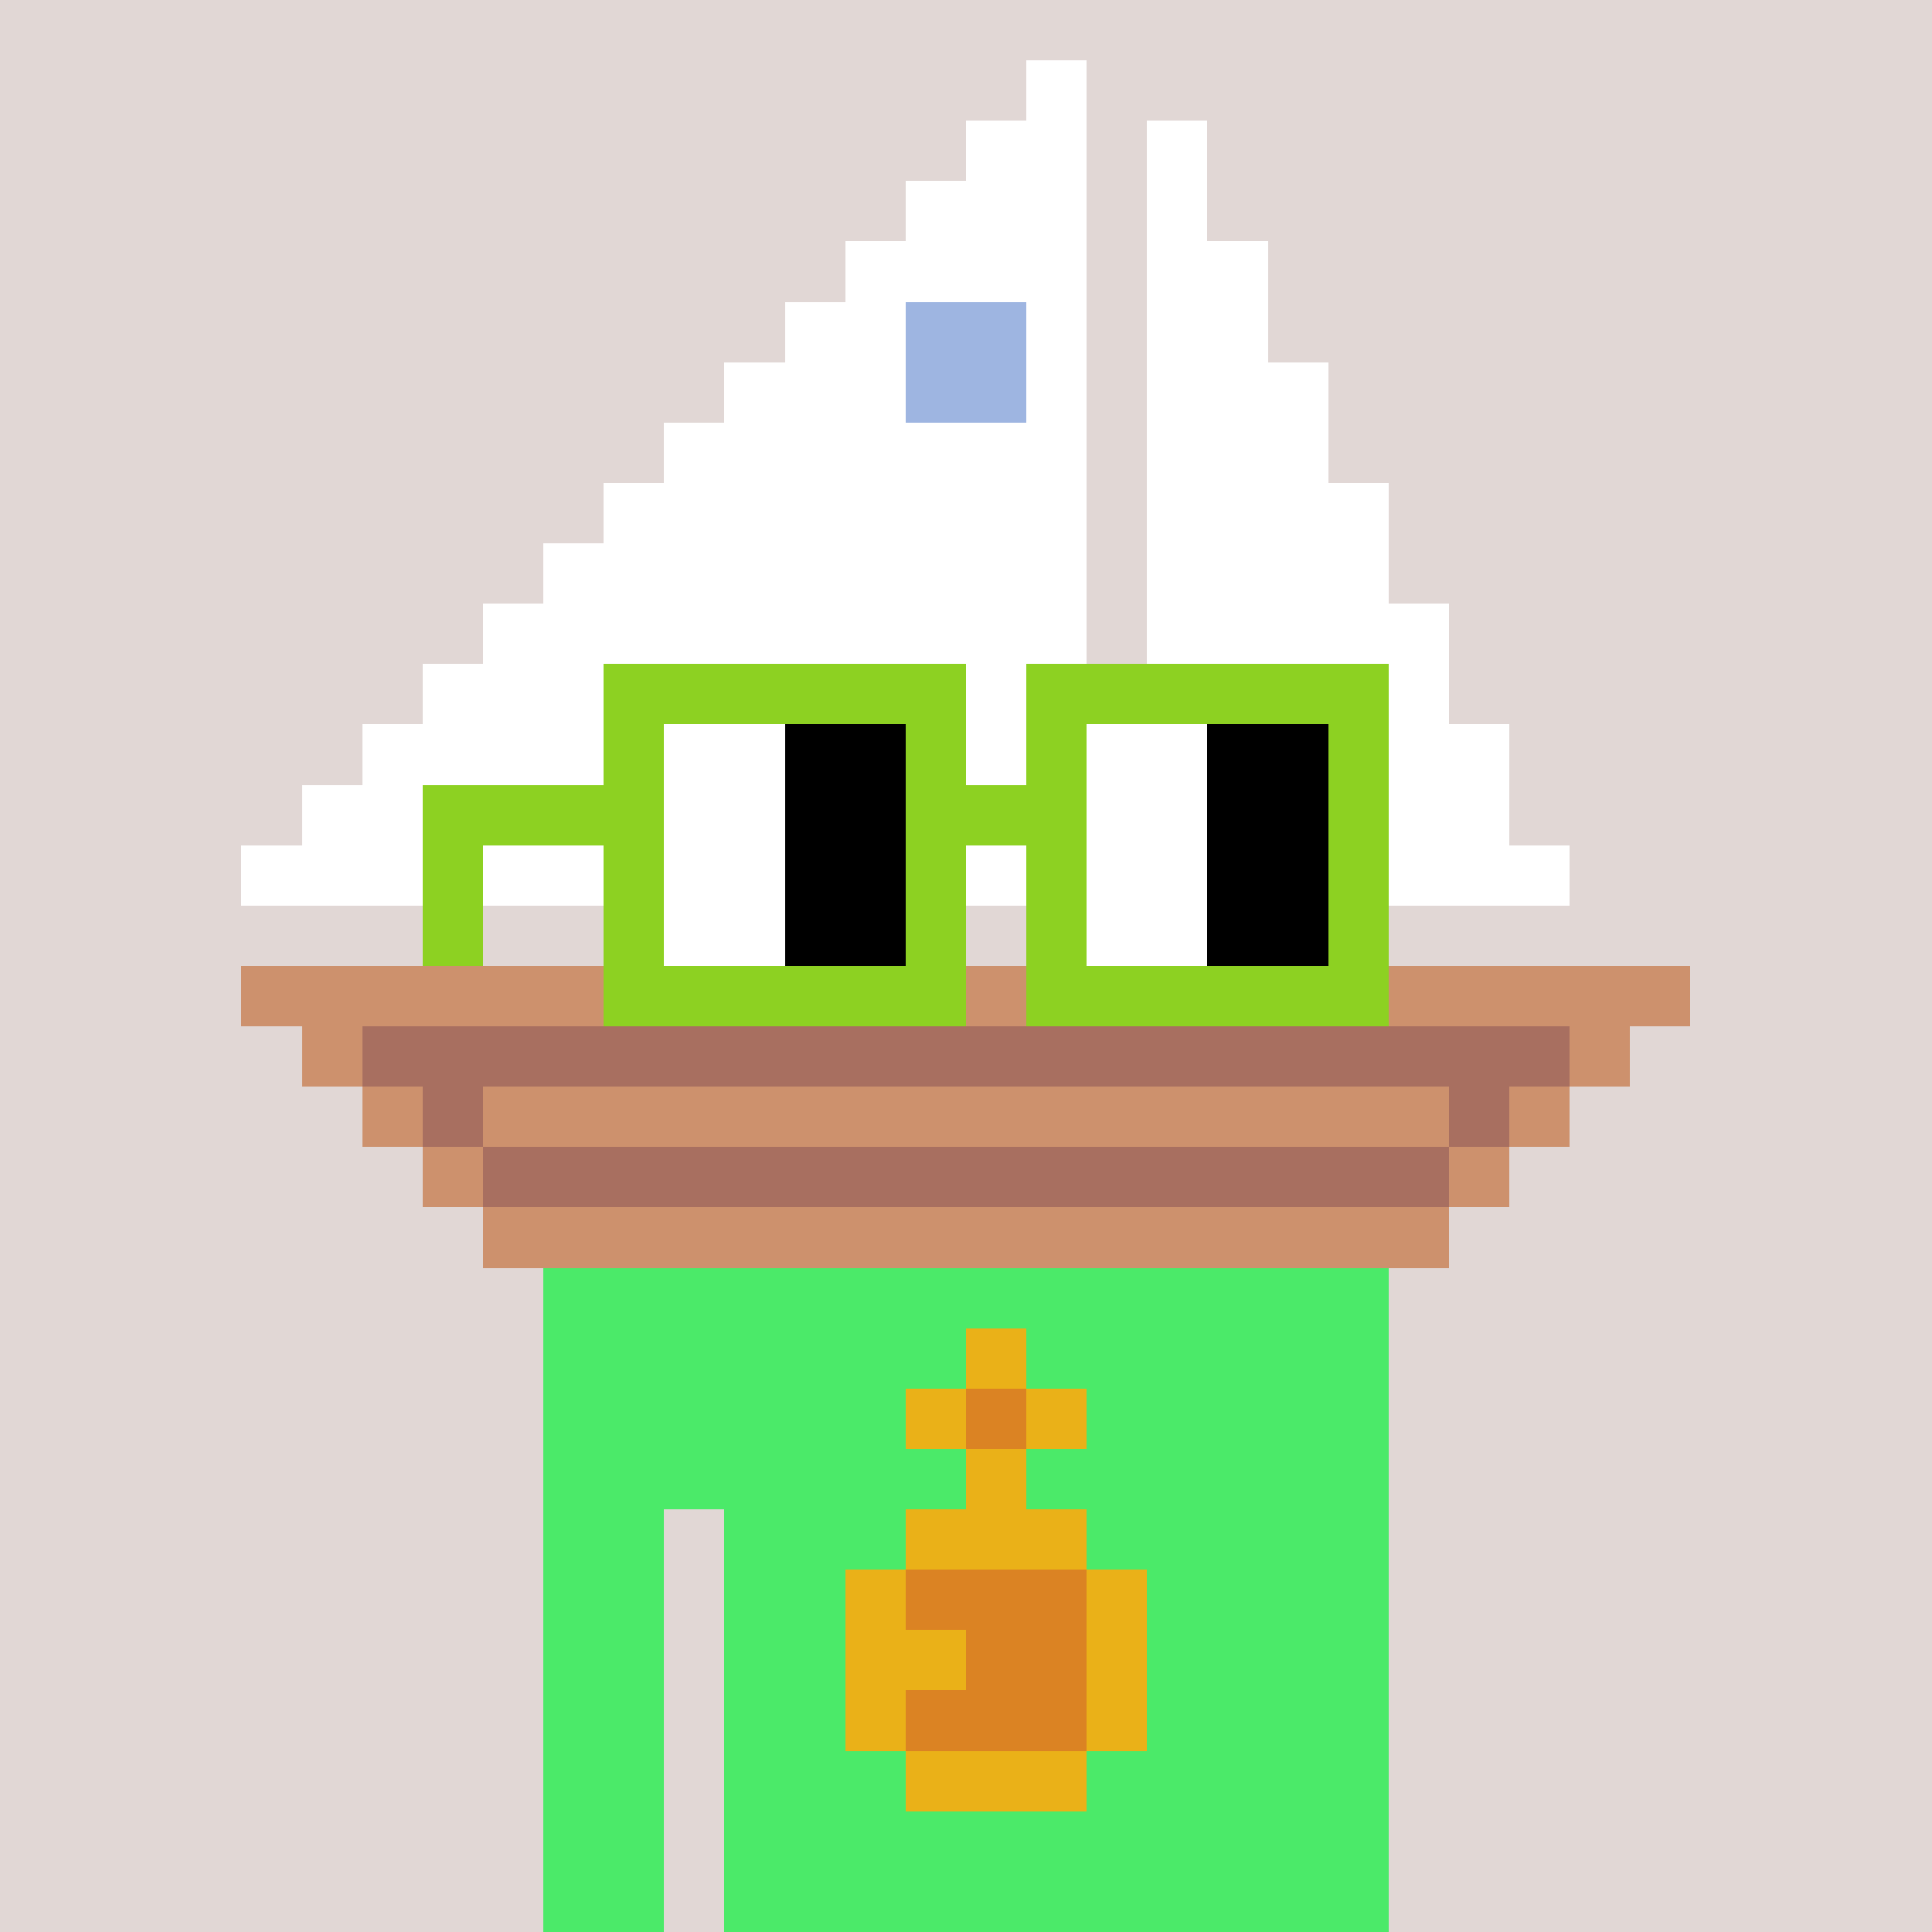 <svg width="320" height="320" viewBox="0 0 320 320" xmlns="http://www.w3.org/2000/svg" shape-rendering="crispEdges"><rect width="100%" height="100%" fill="#e1d7d5" /><rect width="140" height="10" x="90" y="210" fill="#4bea69" /><rect width="140" height="10" x="90" y="220" fill="#4bea69" /><rect width="140" height="10" x="90" y="230" fill="#4bea69" /><rect width="140" height="10" x="90" y="240" fill="#4bea69" /><rect width="20" height="10" x="90" y="250" fill="#4bea69" /><rect width="110" height="10" x="120" y="250" fill="#4bea69" /><rect width="20" height="10" x="90" y="260" fill="#4bea69" /><rect width="110" height="10" x="120" y="260" fill="#4bea69" /><rect width="20" height="10" x="90" y="270" fill="#4bea69" /><rect width="110" height="10" x="120" y="270" fill="#4bea69" /><rect width="20" height="10" x="90" y="280" fill="#4bea69" /><rect width="110" height="10" x="120" y="280" fill="#4bea69" /><rect width="20" height="10" x="90" y="290" fill="#4bea69" /><rect width="110" height="10" x="120" y="290" fill="#4bea69" /><rect width="20" height="10" x="90" y="300" fill="#4bea69" /><rect width="110" height="10" x="120" y="300" fill="#4bea69" /><rect width="20" height="10" x="90" y="310" fill="#4bea69" /><rect width="110" height="10" x="120" y="310" fill="#4bea69" /><rect width="10" height="10" x="160" y="220" fill="#eab118" /><rect width="10" height="10" x="150" y="230" fill="#eab118" /><rect width="10" height="10" x="160" y="230" fill="#db8323" /><rect width="10" height="10" x="170" y="230" fill="#eab118" /><rect width="10" height="10" x="160" y="240" fill="#eab118" /><rect width="30" height="10" x="150" y="250" fill="#eab118" /><rect width="10" height="10" x="140" y="260" fill="#eab118" /><rect width="30" height="10" x="150" y="260" fill="#db8323" /><rect width="10" height="10" x="180" y="260" fill="#eab118" /><rect width="20" height="10" x="140" y="270" fill="#eab118" /><rect width="20" height="10" x="160" y="270" fill="#db8323" /><rect width="10" height="10" x="180" y="270" fill="#eab118" /><rect width="10" height="10" x="140" y="280" fill="#eab118" /><rect width="30" height="10" x="150" y="280" fill="#db8323" /><rect width="10" height="10" x="180" y="280" fill="#eab118" /><rect width="30" height="10" x="150" y="290" fill="#eab118" /><rect width="10" height="10" x="170" y="10" fill="#ffffff" /><rect width="20" height="10" x="160" y="20" fill="#ffffff" /><rect width="10" height="10" x="190" y="20" fill="#ffffff" /><rect width="30" height="10" x="150" y="30" fill="#ffffff" /><rect width="10" height="10" x="190" y="30" fill="#ffffff" /><rect width="40" height="10" x="140" y="40" fill="#ffffff" /><rect width="20" height="10" x="190" y="40" fill="#ffffff" /><rect width="20" height="10" x="130" y="50" fill="#ffffff" /><rect width="20" height="10" x="150" y="50" fill="#9eb5e1" /><rect width="10" height="10" x="170" y="50" fill="#ffffff" /><rect width="20" height="10" x="190" y="50" fill="#ffffff" /><rect width="30" height="10" x="120" y="60" fill="#ffffff" /><rect width="20" height="10" x="150" y="60" fill="#9eb5e1" /><rect width="10" height="10" x="170" y="60" fill="#ffffff" /><rect width="30" height="10" x="190" y="60" fill="#ffffff" /><rect width="70" height="10" x="110" y="70" fill="#ffffff" /><rect width="30" height="10" x="190" y="70" fill="#ffffff" /><rect width="80" height="10" x="100" y="80" fill="#ffffff" /><rect width="40" height="10" x="190" y="80" fill="#ffffff" /><rect width="90" height="10" x="90" y="90" fill="#ffffff" /><rect width="40" height="10" x="190" y="90" fill="#ffffff" /><rect width="100" height="10" x="80" y="100" fill="#ffffff" /><rect width="50" height="10" x="190" y="100" fill="#ffffff" /><rect width="110" height="10" x="70" y="110" fill="#ffffff" /><rect width="50" height="10" x="190" y="110" fill="#ffffff" /><rect width="120" height="10" x="60" y="120" fill="#ffffff" /><rect width="60" height="10" x="190" y="120" fill="#ffffff" /><rect width="130" height="10" x="50" y="130" fill="#ffffff" /><rect width="60" height="10" x="190" y="130" fill="#ffffff" /><rect width="140" height="10" x="40" y="140" fill="#ffffff" /><rect width="70" height="10" x="190" y="140" fill="#ffffff" /><rect width="240" height="10" x="40" y="160" fill="#cd916d" /><rect width="10" height="10" x="50" y="170" fill="#cd916d" /><rect width="200" height="10" x="60" y="170" fill="#a86f60" /><rect width="10" height="10" x="260" y="170" fill="#cd916d" /><rect width="10" height="10" x="60" y="180" fill="#cd916d" /><rect width="10" height="10" x="70" y="180" fill="#a86f60" /><rect width="160" height="10" x="80" y="180" fill="#cd916d" /><rect width="10" height="10" x="240" y="180" fill="#a86f60" /><rect width="10" height="10" x="250" y="180" fill="#cd916d" /><rect width="10" height="10" x="70" y="190" fill="#cd916d" /><rect width="160" height="10" x="80" y="190" fill="#a86f60" /><rect width="10" height="10" x="240" y="190" fill="#cd916d" /><rect width="160" height="10" x="80" y="200" fill="#cd916d" /><rect width="60" height="10" x="100" y="110" fill="#8dd122" /><rect width="60" height="10" x="170" y="110" fill="#8dd122" /><rect width="10" height="10" x="100" y="120" fill="#8dd122" /><rect width="20" height="10" x="110" y="120" fill="#ffffff" /><rect width="20" height="10" x="130" y="120" fill="#000000" /><rect width="10" height="10" x="150" y="120" fill="#8dd122" /><rect width="10" height="10" x="170" y="120" fill="#8dd122" /><rect width="20" height="10" x="180" y="120" fill="#ffffff" /><rect width="20" height="10" x="200" y="120" fill="#000000" /><rect width="10" height="10" x="220" y="120" fill="#8dd122" /><rect width="40" height="10" x="70" y="130" fill="#8dd122" /><rect width="20" height="10" x="110" y="130" fill="#ffffff" /><rect width="20" height="10" x="130" y="130" fill="#000000" /><rect width="30" height="10" x="150" y="130" fill="#8dd122" /><rect width="20" height="10" x="180" y="130" fill="#ffffff" /><rect width="20" height="10" x="200" y="130" fill="#000000" /><rect width="10" height="10" x="220" y="130" fill="#8dd122" /><rect width="10" height="10" x="70" y="140" fill="#8dd122" /><rect width="10" height="10" x="100" y="140" fill="#8dd122" /><rect width="20" height="10" x="110" y="140" fill="#ffffff" /><rect width="20" height="10" x="130" y="140" fill="#000000" /><rect width="10" height="10" x="150" y="140" fill="#8dd122" /><rect width="10" height="10" x="170" y="140" fill="#8dd122" /><rect width="20" height="10" x="180" y="140" fill="#ffffff" /><rect width="20" height="10" x="200" y="140" fill="#000000" /><rect width="10" height="10" x="220" y="140" fill="#8dd122" /><rect width="10" height="10" x="70" y="150" fill="#8dd122" /><rect width="10" height="10" x="100" y="150" fill="#8dd122" /><rect width="20" height="10" x="110" y="150" fill="#ffffff" /><rect width="20" height="10" x="130" y="150" fill="#000000" /><rect width="10" height="10" x="150" y="150" fill="#8dd122" /><rect width="10" height="10" x="170" y="150" fill="#8dd122" /><rect width="20" height="10" x="180" y="150" fill="#ffffff" /><rect width="20" height="10" x="200" y="150" fill="#000000" /><rect width="10" height="10" x="220" y="150" fill="#8dd122" /><rect width="60" height="10" x="100" y="160" fill="#8dd122" /><rect width="60" height="10" x="170" y="160" fill="#8dd122" /></svg>